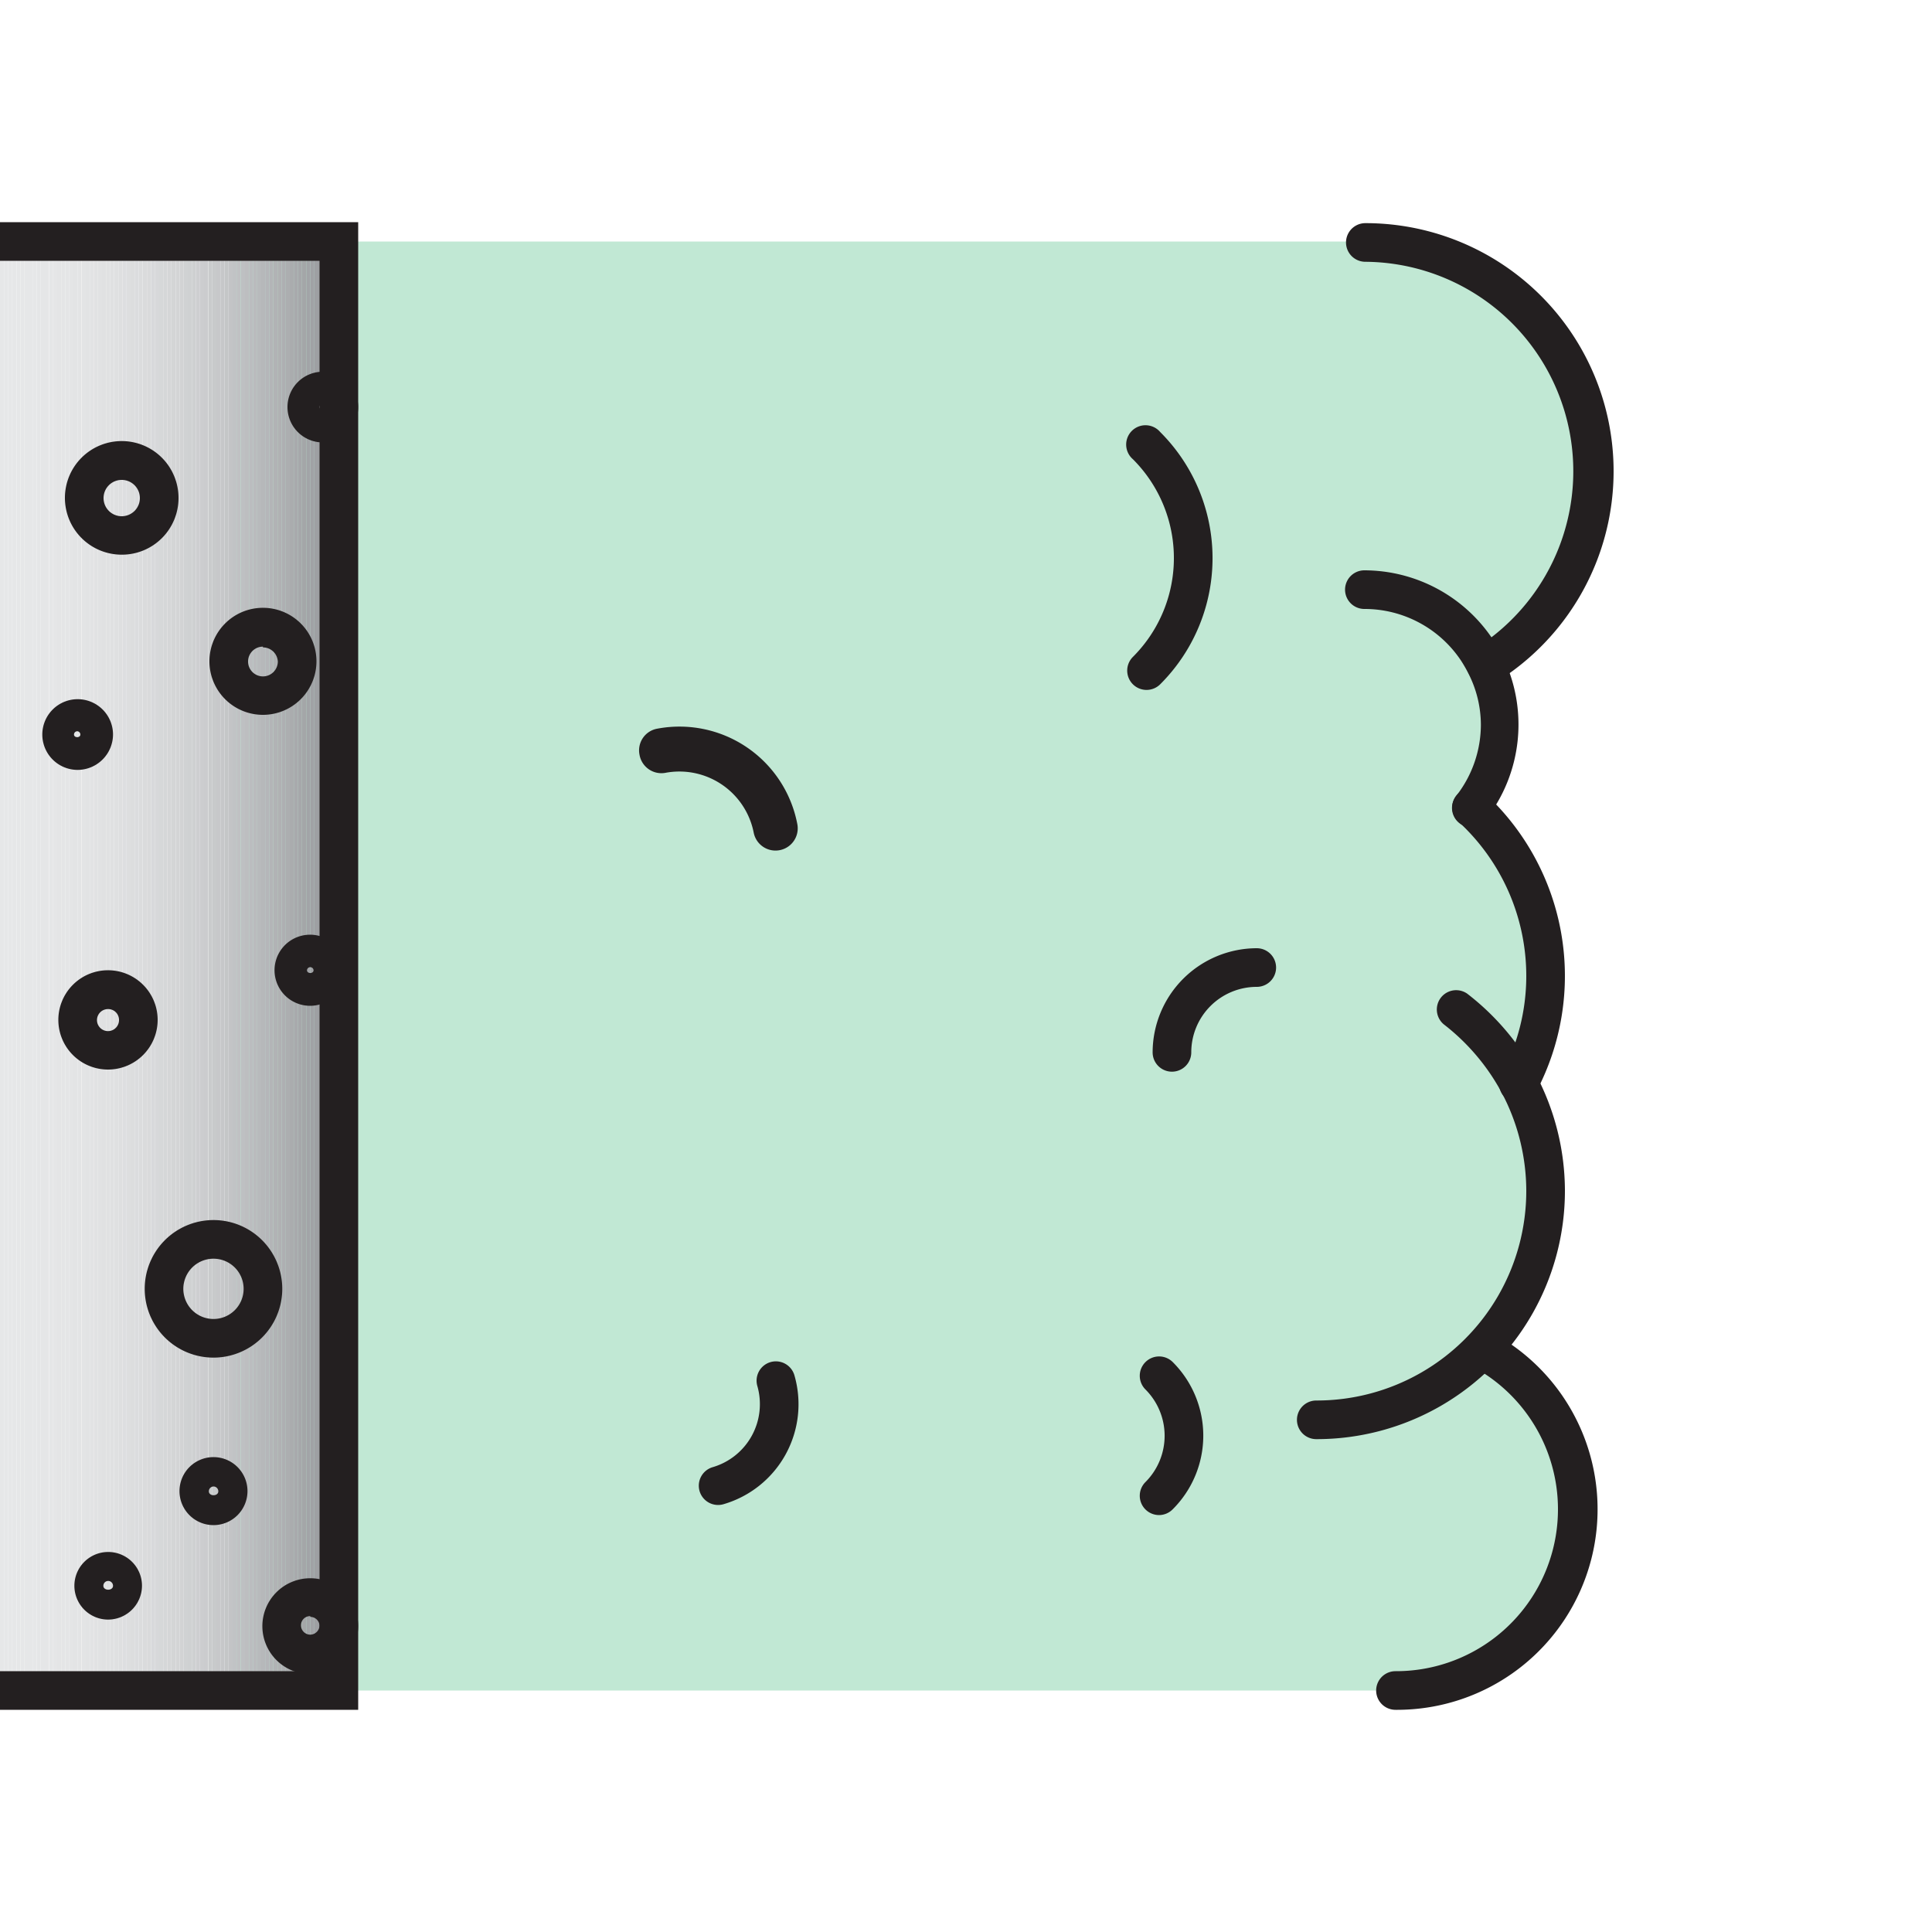 <svg id="Réteg_1" data-name="Réteg 1" xmlns="http://www.w3.org/2000/svg" xmlns:xlink="http://www.w3.org/1999/xlink" viewBox="0 0 100 100"><defs><style>.cls-1{fill:none;}.cls-2{fill:#c1e8d4;}.cls-3{fill:#231f20;}.cls-4{clip-path:url(#clip-path);}.cls-5{fill:#e6e7e8;}.cls-6{fill:#e5e6e7;}.cls-7{fill:#e4e5e6;}.cls-8{fill:#e3e4e5;}.cls-9{fill:#e2e3e4;}.cls-10{fill:#e1e2e3;}.cls-11{fill:#e0e1e2;}.cls-12{fill:#dfe0e1;}.cls-13{fill:#dedfe0;}.cls-14{fill:#dddee0;}.cls-15{fill:#dddedf;}.cls-16{fill:#dcddde;}.cls-17{fill:#dbdcde;}.cls-18{fill:#dbdcdd;}.cls-19{fill:#dadbdc;}.cls-20{fill:#d9dadb;}.cls-21{fill:#d8d9db;}.cls-22{fill:#d7d8da;}.cls-23{fill:#d6d8d9;}.cls-24{fill:#d5d7d8;}.cls-25{fill:#d5d6d7;}.cls-26{fill:#d4d5d6;}.cls-27{fill:#d3d4d5;}.cls-28{fill:#d2d3d4;}.cls-29{fill:#d0d2d3;}.cls-30{fill:#cfd1d2;}.cls-31{fill:#ced0d1;}.cls-32{fill:#cdced0;}.cls-33{fill:#cccdcf;}.cls-34{fill:#cbccce;}.cls-35{fill:#c9cbcc;}.cls-36{fill:#c8cacb;}.cls-37{fill:#c7c8ca;}.cls-38{fill:#c6c7c9;}.cls-39{fill:#c4c6c7;}.cls-40{fill:#c3c4c6;}.cls-41{fill:#c1c3c5;}.cls-42{fill:#c0c1c3;}.cls-43{fill:#bec0c2;}.cls-44{fill:#bdbec0;}.cls-45{fill:#bbbdbf;}.cls-46{fill:#babbbd;}.cls-47{fill:#b8babc;}.cls-48{fill:#b6b8ba;}.cls-49{fill:#b5b6b9;}.cls-50{fill:#b3b5b7;}.cls-51{fill:#b1b3b5;}.cls-52{fill:#b0b1b3;}.cls-53{fill:#aeafb2;}.cls-54{fill:#acaeb0;}.cls-55{fill:#aaacae;}.cls-56{fill:#a8aaac;}.cls-57{fill:#a6a8aa;}.cls-58{fill:#a4a6a8;}.cls-59{fill:#a2a4a7;}.cls-60{fill:#a0a2a5;}.cls-61{fill:#9ea0a3;}.cls-62{fill:#9c9ea1;}.cls-63{fill:#9a9c9e;}.cls-64{fill:#97999c;}.cls-65{fill:#95979a;}.cls-66{fill:#939598;}</style><clipPath id="clip-path"><polyline class="cls-1" points="0 12.5 17.54 12.5 17.54 87.5 0 87.5"/></clipPath></defs><path class="cls-2" d="M12,12.5H70.76A11.84,11.84,0,0,1,77,34.4a6.84,6.84,0,0,1,.73,3.1,7,7,0,0,1-1.5,4.32,11.82,11.82,0,0,1,2.44,14.27,11.81,11.81,0,0,1-1.93,13.77A9.38,9.38,0,0,1,72.32,87.5H12Z"/><path class="cls-3" d="M60,78.42a1,1,0,0,1-.71-1.71,3.39,3.39,0,0,0,0-4.79,1,1,0,0,1,0-1.42,1,1,0,0,1,1.41,0,5.38,5.38,0,0,1,0,7.62A1,1,0,0,1,60,78.42Z"/><path class="cls-3" d="M36.68,77.77a1,1,0,0,1-.47-.59,1,1,0,0,1,.68-1.24,3.4,3.4,0,0,0,2.31-4.2,1,1,0,0,1,.69-1.24,1,1,0,0,1,1.23.69,5.39,5.39,0,0,1-3.68,6.67A1,1,0,0,1,36.68,77.77Z"/><path class="cls-3" d="M59.35,35.71A1,1,0,0,1,58.64,34a7.23,7.23,0,0,0,0-10.23,1,1,0,1,1,1.41-1.41,9.22,9.22,0,0,1,0,13.06A1,1,0,0,1,59.35,35.71Z"/><path class="cls-3" d="M60.66,55.47a1,1,0,0,1-1-1,5.4,5.4,0,0,1,5.39-5.39,1,1,0,0,1,0,2,3.39,3.39,0,0,0-3.39,3.39A1,1,0,0,1,60.66,55.47Z"/><path class="cls-3" d="M33.1,39.06A1.14,1.14,0,0,1,34,37.72a6.21,6.21,0,0,1,7.27,4.94,1.15,1.15,0,1,1-2.26.43A3.92,3.92,0,0,0,34.45,40,1.15,1.15,0,0,1,33.1,39.06Z"/><path class="cls-3" d="M72.23,88.5a1,1,0,0,1,0-2,8.38,8.38,0,0,0,4-15.76,1,1,0,0,1,1-1.76A10.38,10.38,0,0,1,72.23,88.5Z"/><path class="cls-3" d="M68.13,74.49a1,1,0,0,1,0-2A10.85,10.85,0,0,0,79,61.65a10.88,10.88,0,0,0-1.27-5.09,11.11,11.11,0,0,0-3-3.54,1,1,0,0,1,1.21-1.59,13.17,13.17,0,0,1,3.56,4.19,12.92,12.92,0,0,1,1.5,6A12.85,12.85,0,0,1,68.13,74.49Z"/><path class="cls-3" d="M78.59,57.09a1,1,0,0,1-.88-1.47A10.73,10.73,0,0,0,79,50.53a10.84,10.84,0,0,0-3.51-8,1,1,0,1,1,1.36-1.47,12.85,12.85,0,0,1,2.65,15.48A1,1,0,0,1,78.59,57.09Z"/><path class="cls-3" d="M76.92,35.4a1,1,0,0,1-.53-1.85,10.84,10.84,0,0,0-5.72-20,1,1,0,0,1,0-2,12.84,12.84,0,0,1,6.78,23.75A1,1,0,0,1,76.92,35.4Z"/><path class="cls-3" d="M76.15,42.82a1,1,0,0,1-.62-.22,1,1,0,0,1-.16-1.4,6,6,0,0,0,1.28-3.7A5.87,5.87,0,0,0,76,34.85a7.08,7.08,0,0,0-.38-.66,6,6,0,0,0-5-2.67,1,1,0,0,1,0-2,8,8,0,0,1,6.64,3.56,6.76,6.76,0,0,1,.51.88,8,8,0,0,1-.88,8.48A1,1,0,0,1,76.15,42.82Z"/><g class="cls-4"><rect class="cls-5" y="12.5" width="0.21" height="75"/><rect class="cls-5" x="0.21" y="12.5" width="0.21" height="75"/><rect class="cls-5" x="0.42" y="12.5" width="0.21" height="75"/><rect class="cls-5" x="0.63" y="12.5" width="0.21" height="75"/><rect class="cls-5" x="0.85" y="12.5" width="0.21" height="75"/><rect class="cls-5" x="1.06" y="12.5" width="0.21" height="75"/><rect class="cls-5" x="1.27" y="12.5" width="0.21" height="75"/><rect class="cls-5" x="1.48" y="12.5" width="0.21" height="75"/><rect class="cls-5" x="1.69" y="12.5" width="0.21" height="75"/><rect class="cls-6" x="1.9" y="12.5" width="0.21" height="75"/><rect class="cls-6" x="2.11" y="12.5" width="0.21" height="75"/><rect class="cls-6" x="2.32" y="12.5" width="0.21" height="75"/><rect class="cls-6" x="2.54" y="12.5" width="0.21" height="75"/><rect class="cls-6" x="2.75" y="12.5" width="0.21" height="75"/><rect class="cls-7" x="2.96" y="12.5" width="0.21" height="75"/><rect class="cls-7" x="3.17" y="12.5" width="0.21" height="75"/><rect class="cls-7" x="3.38" y="12.5" width="0.21" height="75"/><rect class="cls-7" x="3.59" y="12.5" width="0.21" height="75"/><rect class="cls-8" x="3.8" y="12.5" width="0.21" height="75"/><rect class="cls-8" x="4.01" y="12.5" width="0.21" height="75"/><rect class="cls-8" x="4.23" y="12.5" width="0.21" height="75"/><rect class="cls-9" x="4.44" y="12.5" width="0.21" height="75"/><rect class="cls-9" x="4.65" y="12.5" width="0.21" height="75"/><rect class="cls-10" x="4.86" y="12.5" width="0.21" height="75"/><rect class="cls-10" x="5.07" y="12.5" width="0.21" height="75"/><rect class="cls-11" x="5.28" y="12.5" width="0.21" height="75"/><rect class="cls-11" x="5.49" y="12.5" width="0.21" height="75"/><rect class="cls-12" x="5.7" y="12.5" width="0.21" height="75"/><rect class="cls-12" x="5.92" y="12.5" width="0.21" height="75"/><rect class="cls-13" x="6.13" y="12.5" width="0.21" height="75"/><rect class="cls-14" x="6.34" y="12.5" width="0.21" height="75"/><rect class="cls-15" x="6.55" y="12.5" width="0.21" height="75"/><rect class="cls-16" x="6.76" y="12.5" width="0.21" height="75"/><rect class="cls-17" x="6.97" y="12.5" width="0.21" height="75"/><rect class="cls-18" x="7.18" y="12.5" width="0.21" height="75"/><rect class="cls-19" x="7.4" y="12.5" width="0.21" height="75"/><rect class="cls-20" x="7.61" y="12.5" width="0.21" height="75"/><rect class="cls-21" x="7.82" y="12.5" width="0.21" height="75"/><rect class="cls-22" x="8.03" y="12.5" width="0.21" height="75"/><rect class="cls-23" x="8.24" y="12.5" width="0.21" height="75"/><rect class="cls-24" x="8.45" y="12.5" width="0.21" height="75"/><rect class="cls-25" x="8.66" y="12.5" width="0.21" height="75"/><rect class="cls-26" x="8.87" y="12.5" width="0.21" height="75"/><rect class="cls-27" x="9.09" y="12.5" width="0.21" height="75"/><rect class="cls-28" x="9.3" y="12.5" width="0.21" height="75"/><rect class="cls-29" x="9.51" y="12.5" width="0.21" height="75"/><rect class="cls-30" x="9.72" y="12.5" width="0.21" height="75"/><rect class="cls-31" x="9.93" y="12.5" width="0.21" height="75"/><rect class="cls-32" x="10.14" y="12.5" width="0.21" height="75"/><rect class="cls-33" x="10.35" y="12.5" width="0.21" height="75"/><rect class="cls-34" x="10.56" y="12.5" width="0.21" height="75"/><rect class="cls-35" x="10.78" y="12.5" width="0.21" height="75"/><rect class="cls-36" x="10.99" y="12.5" width="0.21" height="75"/><rect class="cls-37" x="11.2" y="12.5" width="0.21" height="75"/><rect class="cls-38" x="11.41" y="12.5" width="0.21" height="75"/><rect class="cls-39" x="11.62" y="12.5" width="0.21" height="75"/><rect class="cls-40" x="11.83" y="12.5" width="0.21" height="75"/><rect class="cls-41" x="12.04" y="12.5" width="0.21" height="75"/><rect class="cls-42" x="12.25" y="12.5" width="0.21" height="75"/><rect class="cls-43" x="12.47" y="12.5" width="0.21" height="75"/><rect class="cls-44" x="12.68" y="12.5" width="0.21" height="75"/><rect class="cls-45" x="12.89" y="12.5" width="0.21" height="75"/><rect class="cls-46" x="13.1" y="12.5" width="0.21" height="75"/><rect class="cls-47" x="13.31" y="12.5" width="0.21" height="75"/><rect class="cls-48" x="13.52" y="12.5" width="0.21" height="75"/><rect class="cls-49" x="13.73" y="12.5" width="0.21" height="75"/><rect class="cls-50" x="13.94" y="12.5" width="0.21" height="75"/><rect class="cls-51" x="14.16" y="12.5" width="0.21" height="75"/><rect class="cls-52" x="14.37" y="12.5" width="0.21" height="75"/><rect class="cls-53" x="14.58" y="12.5" width="0.21" height="75"/><rect class="cls-54" x="14.79" y="12.5" width="0.21" height="75"/><rect class="cls-55" x="15" y="12.5" width="0.21" height="75"/><rect class="cls-56" x="15.21" y="12.5" width="0.21" height="75"/><rect class="cls-57" x="15.42" y="12.5" width="0.21" height="75"/><rect class="cls-58" x="15.63" y="12.5" width="0.21" height="75"/><rect class="cls-59" x="15.85" y="12.5" width="0.21" height="75"/><rect class="cls-60" x="16.06" y="12.5" width="0.21" height="75"/><rect class="cls-61" x="16.27" y="12.5" width="0.21" height="75"/><rect class="cls-62" x="16.48" y="12.5" width="0.21" height="75"/><rect class="cls-63" x="16.69" y="12.5" width="0.21" height="75"/><rect class="cls-64" x="16.9" y="12.5" width="0.21" height="75"/><rect class="cls-65" x="17.11" y="12.5" width="0.21" height="75"/><rect class="cls-66" x="17.33" y="12.5" width="0.21" height="75"/></g><polygon class="cls-3" points="18.54 88.5 0 88.5 0 86.5 16.54 86.5 16.54 13.5 0 13.5 0 11.5 18.54 11.5 18.54 88.5"/><path class="cls-3" d="M5.6,83.83a1.75,1.75,0,1,1,1.75-1.75A1.76,1.76,0,0,1,5.6,83.83Zm0-2a.25.25,0,0,0-.25.25c0,.27.5.27.5,0A.25.25,0,0,0,5.6,81.83Z"/><path class="cls-3" d="M11.05,78.94a1.76,1.76,0,1,1,1.76-1.75A1.76,1.76,0,0,1,11.05,78.94Zm0-2a.25.25,0,0,0-.24.25c0,.27.49.27.49,0A.25.25,0,0,0,11.05,76.94Z"/><path class="cls-3" d="M11.05,70.27a3.56,3.56,0,1,1,3.56-3.56A3.56,3.56,0,0,1,11.05,70.27Zm0-5.12a1.56,1.56,0,1,0,1.56,1.56A1.56,1.56,0,0,0,11.05,65.15Z"/><path class="cls-3" d="M5.6,55.36a2.57,2.57,0,1,1,2.56-2.57A2.57,2.57,0,0,1,5.6,55.36Zm0-3.13a.57.57,0,1,0,.56.56A.56.56,0,0,0,5.6,52.23Z"/><path class="cls-3" d="M13.61,37a2.77,2.77,0,1,1,2.77-2.76A2.77,2.77,0,0,1,13.61,37Zm0-3.53a.77.77,0,1,0,.77.77A.77.77,0,0,0,13.61,33.51Z"/><path class="cls-3" d="M4,39.85A1.83,1.83,0,1,1,5.85,38,1.84,1.84,0,0,1,4,39.85Zm0-2a.17.17,0,0,0-.17.17c0,.18.33.18.33,0A.17.17,0,0,0,4,37.85Z"/><path class="cls-3" d="M16.7,22.9a1.83,1.83,0,1,1,1.84-1.83A1.83,1.83,0,0,1,16.7,22.9Zm0-2a.17.17,0,0,0-.16.17c0,.19.33.19.33,0A.17.17,0,0,0,16.7,20.9Z"/><path class="cls-3" d="M16.06,52.06a1.84,1.84,0,1,1,1.83-1.84A1.84,1.84,0,0,1,16.06,52.06Zm0-2a.17.17,0,0,0-.17.16c0,.19.34.19.34,0A.17.17,0,0,0,16.06,50.06Z"/><path class="cls-3" d="M6.3,28.71a2.94,2.94,0,1,1,2.94-2.93A2.93,2.93,0,0,1,6.3,28.71Zm0-3.87a.94.94,0,1,0,.94.94A.94.94,0,0,0,6.3,24.84Z"/><path class="cls-3" d="M16.06,86.65a2.48,2.48,0,1,1,2.48-2.48A2.49,2.49,0,0,1,16.06,86.65Zm0-3a.47.47,0,0,0-.48.48.48.48,0,0,0,.48.48.49.49,0,0,0,.48-.48A.48.48,0,0,0,16.06,83.69Z"/></svg>